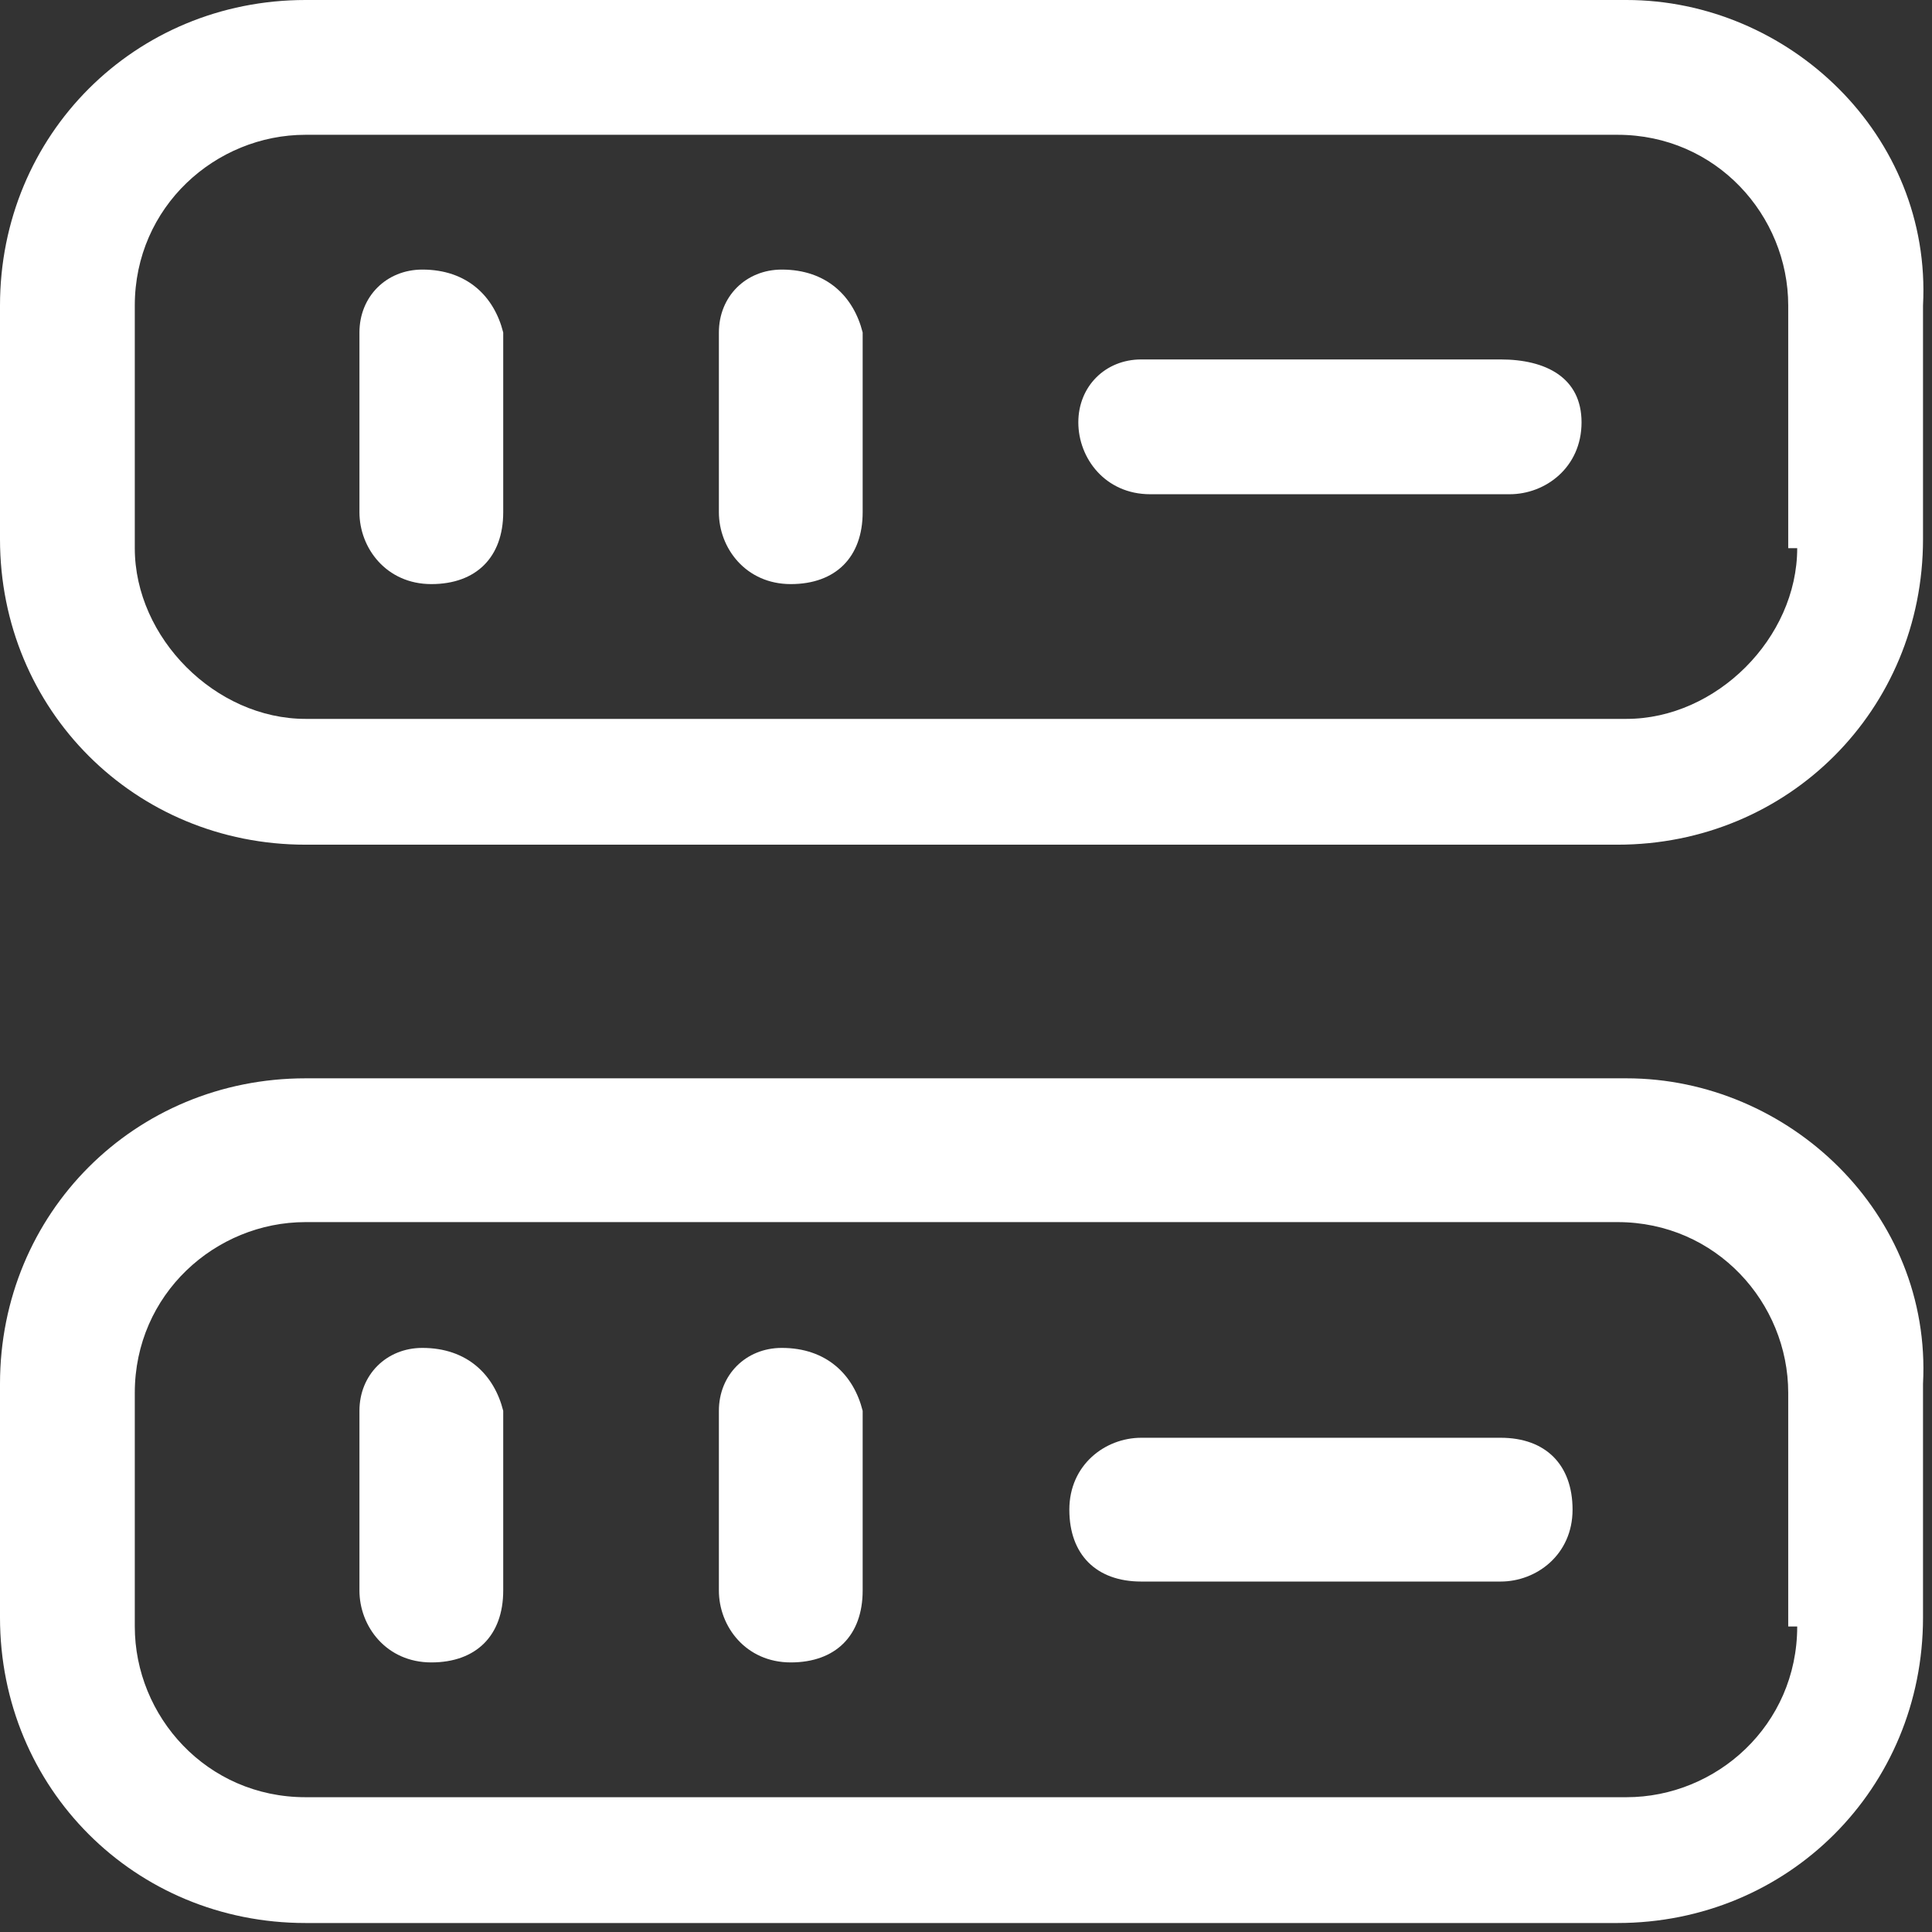 <?xml version="1.0" encoding="utf-8"?>
<!-- Generator: Adobe Illustrator 26.0.1, SVG Export Plug-In . SVG Version: 6.00 Build 0)  -->
<svg version="1.1" id="Layer_1" xmlns="http://www.w3.org/2000/svg" xmlns:xlink="http://www.w3.org/1999/xlink" x="0px" y="0px"
	 viewBox="0 0 21.5 21.5" style="enable-background:new 0 0 21.5 21.5;" xml:space="preserve">
<rect x="0" y="0" width="21.5" height="21.5" fill="#333333" stroke="none"/>
<style type="text/css">
	.st0{fill:#FFFFFF;}
</style>
<g>
	<path class="st0" d="M18.1,0H3.4C1.5,0,0,1.5,0,3.4v2.6c0,1.9,1.5,3.4,3.4,3.4h14.6c0,0,0,0,0,0c1.9,0,3.4-1.5,3.4-3.4V3.4
		C21.5,1.5,19.9,0,18.1,0z M20,6.1C20,7.1,19.1,8,18.1,8H3.4C2.4,8,1.5,7.1,1.5,6.1V3.4c0-1.1,0.9-1.9,1.9-1.9h14.6
		c1.1,0,1.9,0.9,1.9,1.9V6.1z"/>
	<path class="st0" d="M18.1,12H3.4C1.5,12,0,13.5,0,15.4v2.6c0,1.9,1.5,3.4,3.4,3.4h14.6c0,0,0,0,0,0c1.9,0,3.4-1.5,3.4-3.4v-2.6
		C21.5,13.5,19.9,12,18.1,12z M20,18.1c0,1.1-0.9,1.9-1.9,1.9H3.4c-1.1,0-1.9-0.9-1.9-1.9v-2.6c0-1.1,0.9-1.9,1.9-1.9h14.6
		c1.1,0,1.9,0.9,1.9,1.9V18.1z"/>
	<path class="st0" d="M4.7,3C4.3,3,4,3.3,4,3.7v2c0,0.4,0.3,0.8,0.8,0.8s0.8-0.3,0.8-0.8v-2C5.5,3.3,5.2,3,4.7,3z"/>
	<path class="st0" d="M8.7,3C8.3,3,8,3.3,8,3.7v2c0,0.4,0.3,0.8,0.8,0.8s0.8-0.3,0.8-0.8v-2C9.5,3.3,9.2,3,8.7,3z"/>
	<path class="st0" d="M4.7,15C4.3,15,4,15.3,4,15.7v2c0,0.4,0.3,0.8,0.8,0.8s0.8-0.3,0.8-0.8v-2C5.5,15.3,5.2,15,4.7,15z"/>
	<path class="st0" d="M8.7,15C8.3,15,8,15.3,8,15.7v2c0,0.4,0.3,0.8,0.8,0.8s0.8-0.3,0.8-0.8v-2C9.5,15.3,9.2,15,8.7,15z"/>
	<path class="st0" d="M16.7,4h-4C12.3,4,12,4.3,12,4.7s0.3,0.8,0.8,0.8h4c0.4,0,0.8-0.3,0.8-0.8S17.2,4,16.7,4z"/>
	<path class="st0" d="M16.7,16h-4c-0.4,0-0.8,0.3-0.8,0.8s0.3,0.8,0.8,0.8h4c0.4,0,0.8-0.3,0.8-0.8S17.2,16,16.7,16z"/>
</g>
</svg>

